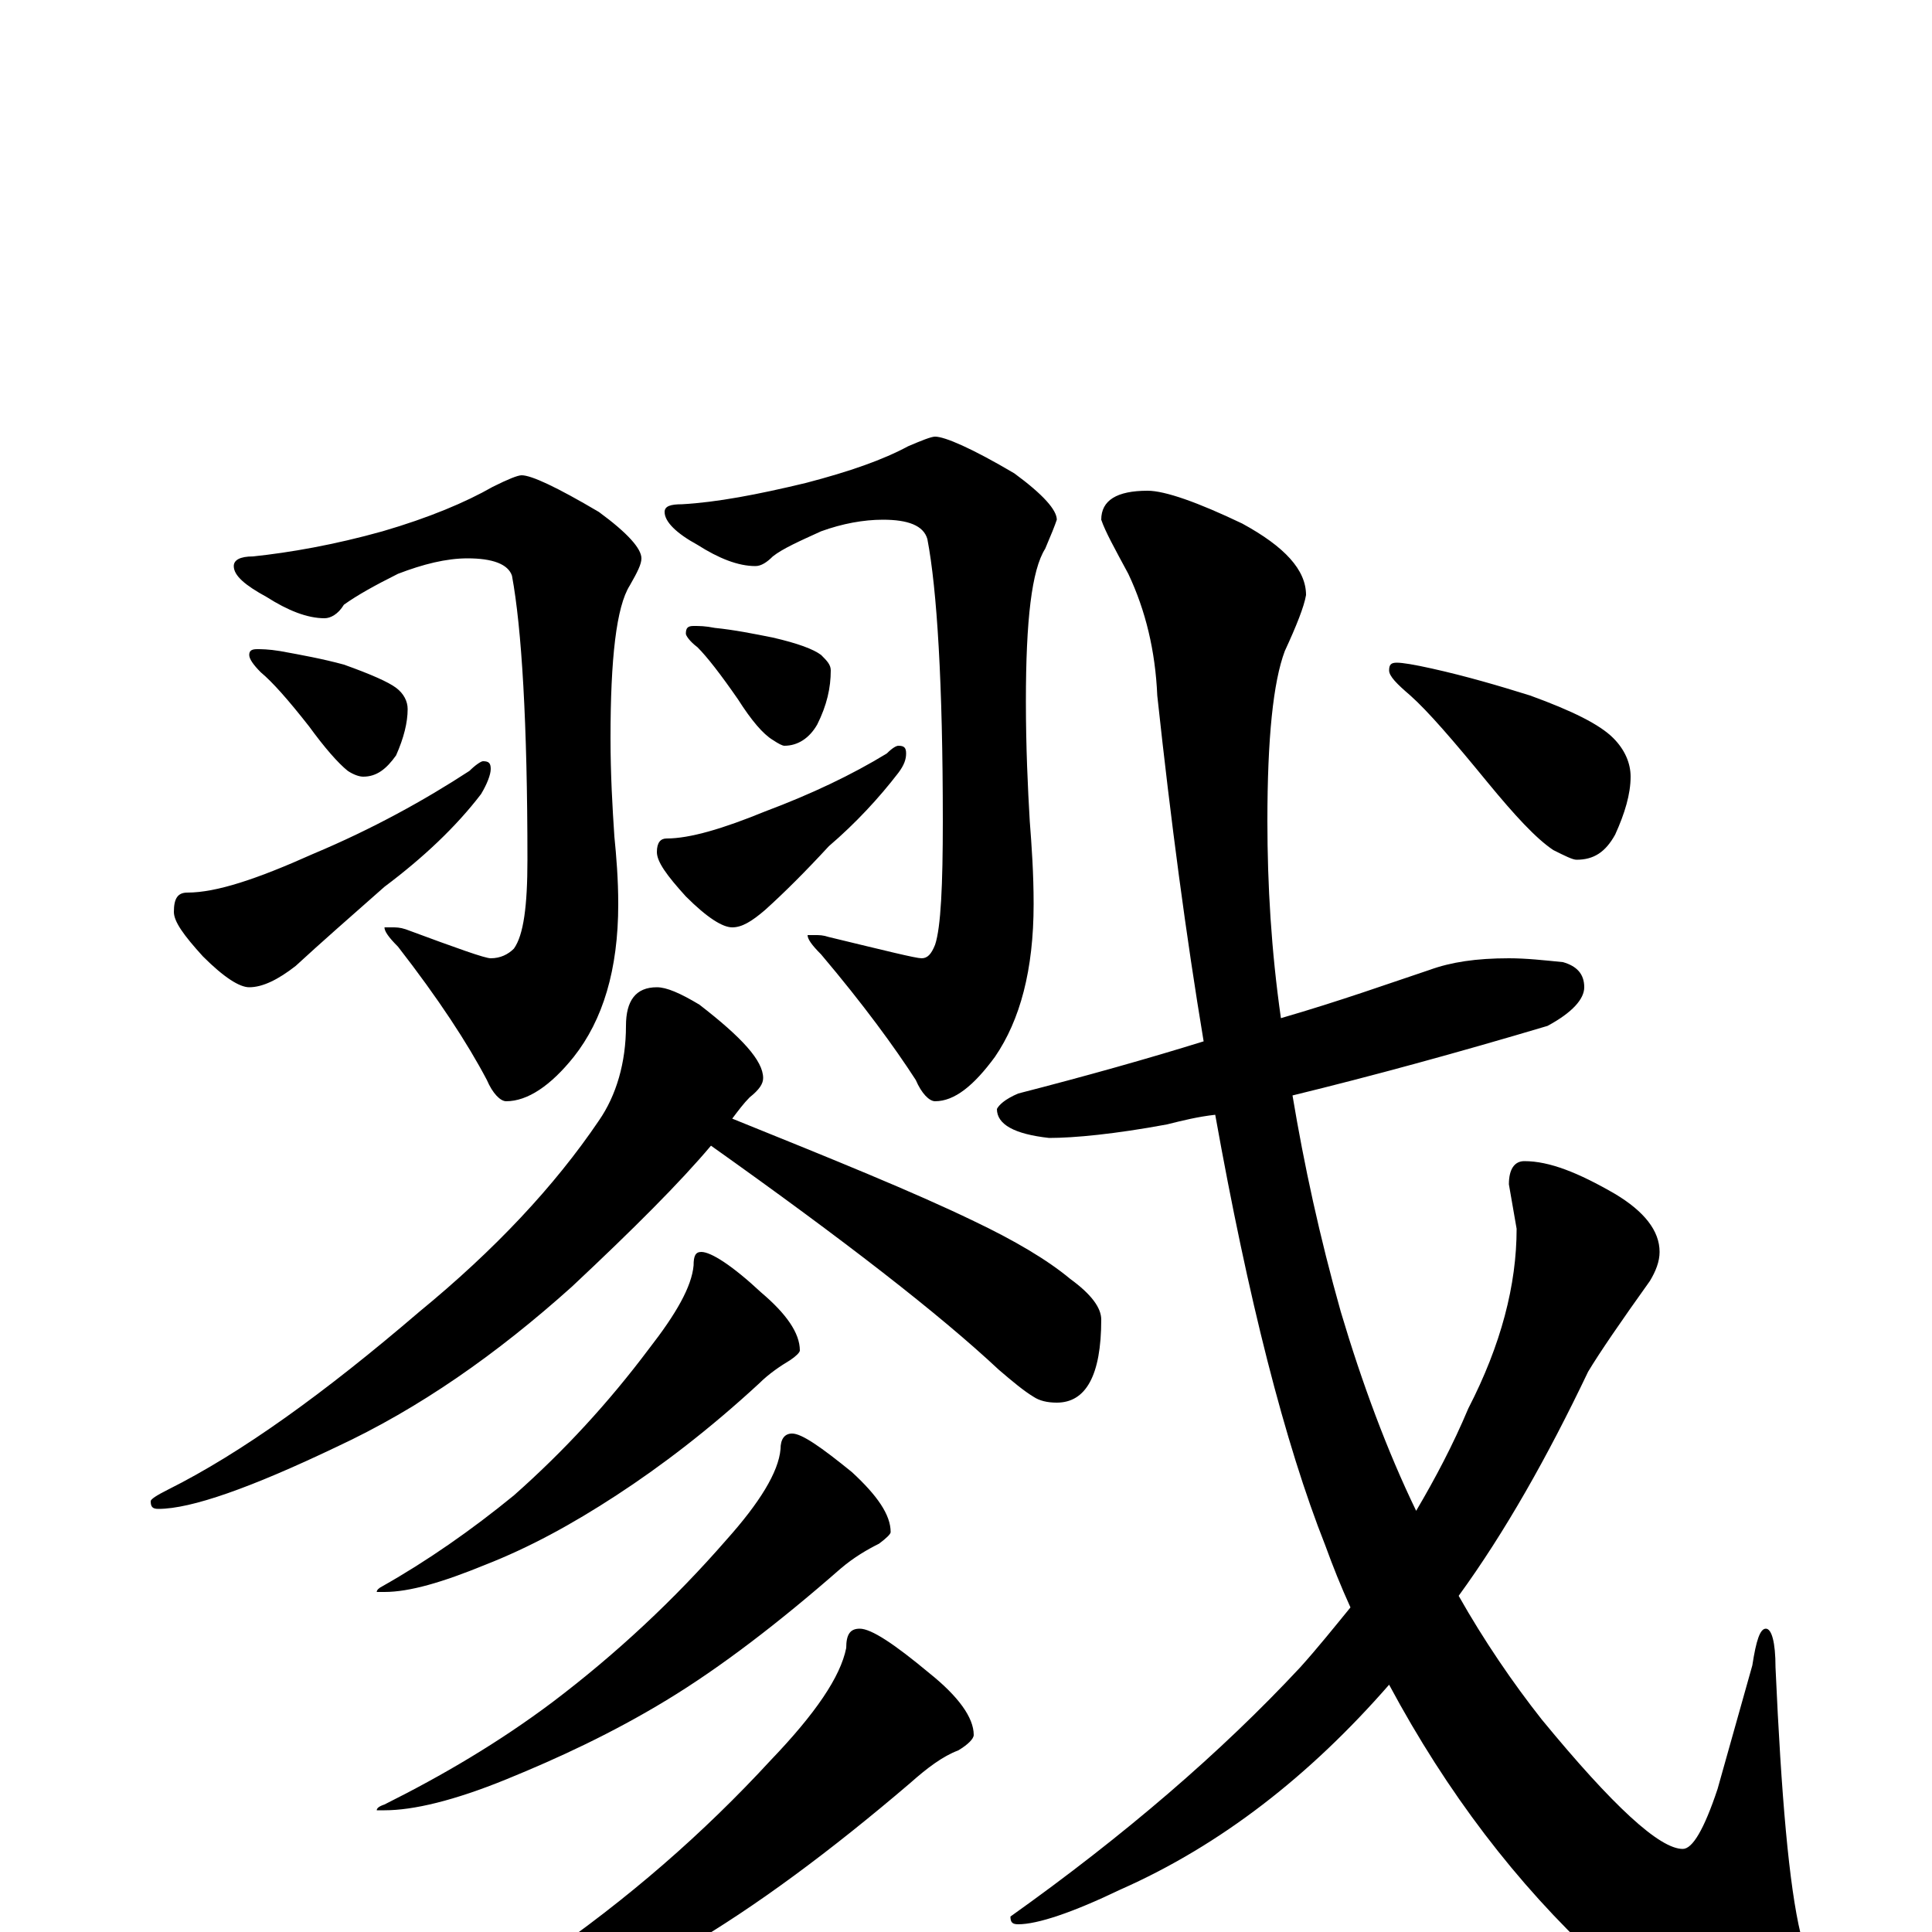 <?xml version="1.0" encoding="utf-8" ?>
<!DOCTYPE svg PUBLIC "-//W3C//DTD SVG 1.1//EN" "http://www.w3.org/Graphics/SVG/1.1/DTD/svg11.dtd">
<svg version="1.1" id="Layer_1" xmlns="http://www.w3.org/2000/svg" xmlns:xlink="http://www.w3.org/1999/xlink" x="0px" y="145px" width="1000px" height="1000px" viewBox="0 0 1000 1000" enable-background="new 0 0 1000 1000" xml:space="preserve">
<g id="Layer_1">
<path id="glyph" transform="matrix(1 0 0 -1 0 1000)" d="M270,754C275,754 288,748 310,735C325,724 332,716 332,711C332,708 330,704 326,697C319,686 316,659 316,618C316,599 317,582 318,567C319,557 320,545 320,532C320,498 312,472 297,453C285,438 273,430 262,430C259,430 255,434 252,441C242,460 227,483 206,510C201,515 199,518 199,520l4,0C205,520 207,520 210,519C237,509 251,504 254,504C259,504 263,506 266,509C271,516 273,531 273,555C273,626 270,675 265,702C263,708 255,711 242,711C231,711 219,708 206,703C194,697 185,692 178,687C175,682 171,680 168,680C159,680 149,684 138,691C127,697 121,702 121,707C121,710 124,712 131,712C150,714 173,718 198,725C222,732 241,740 255,748C263,752 268,754 270,754M133,664C135,664 139,664 145,663C156,661 167,659 178,656C192,651 201,647 205,644C209,641 211,637 211,633C211,626 209,618 205,609C200,602 195,598 188,598C186,598 183,599 180,601C175,605 168,613 160,624C149,638 141,647 135,652C131,656 129,659 129,661C129,663 130,664 133,664M250,606C253,606 254,605 254,602C254,599 252,594 249,589C236,572 219,556 199,541C182,526 166,512 153,500C144,493 136,489 129,489C124,489 116,494 105,505C95,516 90,523 90,528C90,535 92,538 97,538C112,538 133,545 162,558C193,571 220,586 243,601C246,604 249,606 250,606M484,774C489,774 503,768 525,755C540,744 547,736 547,731C546,728 544,723 541,716C534,705 531,679 531,637C531,613 532,592 533,575C534,562 535,548 535,532C535,498 528,472 515,453C504,438 494,430 484,430C481,430 477,434 474,441C463,458 447,480 425,506C420,511 418,514 418,516l4,0C424,516 426,516 429,515C458,508 474,504 477,504C480,504 482,506 484,511C487,520 488,542 488,575C488,646 485,695 480,721C478,728 470,731 457,731C447,731 436,729 425,725C414,720 405,716 400,712C397,709 394,707 391,707C382,707 372,711 361,718C350,724 344,730 344,735C344,738 347,739 353,739C371,740 392,744 417,750C440,756 457,762 470,769C477,772 482,774 484,774M359,676C362,676 365,676 370,675C380,674 390,672 400,670C413,667 421,664 425,661C428,658 430,656 430,653C430,644 428,635 423,625C419,618 413,614 406,614C405,614 403,615 400,617C395,620 389,627 382,638C373,651 366,660 361,665C357,668 355,671 355,672C355,675 356,676 359,676M465,614C468,614 469,613 469,610C469,607 468,604 465,600C455,587 443,574 429,562C417,549 406,538 396,529C389,523 384,520 379,520C374,520 366,525 355,536C345,547 340,554 340,559C340,564 342,566 345,566C357,566 374,571 396,580C420,589 441,599 459,610C462,613 464,614 465,614M340,489C345,489 352,486 362,480C384,463 395,451 395,442C395,439 393,436 388,432C385,429 382,425 379,421C431,400 473,383 504,368C525,358 542,348 554,338C565,330 570,323 570,317C570,288 562,274 547,274C542,274 538,275 535,277C530,280 524,285 517,291C486,320 437,358 368,407C352,388 328,364 296,334C257,299 217,271 174,251C130,230 99,219 82,219C79,219 78,220 78,223C78,224 81,226 87,229C125,248 168,279 217,321C256,353 287,386 310,420C319,433 324,450 324,469C324,482 329,489 340,489M363,352C368,352 379,345 394,331C407,320 414,310 414,301C414,300 412,298 409,296C404,293 398,289 393,284C367,260 342,241 319,226C296,211 274,199 251,190C229,181 212,176 199,176l-4,0C195,177 196,178 198,179C221,192 244,208 266,226C292,249 315,274 336,302C350,320 358,334 359,345C359,350 360,352 363,352M410,258C415,258 425,251 441,238C454,226 461,216 461,207C461,206 459,204 455,201C449,198 442,194 435,188C403,160 373,137 345,120C317,103 289,90 262,79C235,68 214,63 199,63l-4,0C195,64 196,65 199,66C229,81 258,98 286,119C319,144 349,172 376,203C393,222 403,238 404,250C404,255 406,258 410,258M445,157C451,157 463,149 481,134C496,122 504,111 504,102C504,100 501,97 496,94C488,91 480,85 471,77C430,42 391,13 355,-8C320,-30 284,-48 249,-61C214,-75 187,-82 168,-82l-8,0C160,-81 162,-79 166,-78C205,-60 243,-39 280,-14C325,17 364,51 399,89C422,113 435,132 438,147C438,154 440,157 445,157M781,504C790,504 799,503 809,502C816,500 820,496 820,489C820,483 814,476 801,469C754,455 710,443 669,433C675,397 683,360 694,321C705,284 718,249 733,218C743,235 752,252 760,271C777,304 785,335 785,364l-4,23C781,395 784,399 789,399C802,399 817,393 836,382C851,373 859,363 859,352C859,347 857,342 854,337C839,316 828,300 822,290C801,246 779,207 755,174C768,151 783,129 798,110C835,65 859,43 871,43C876,43 882,53 889,74l18,64C909,151 911,157 914,157C917,157 919,150 919,137C922,70 926,24 932,-1C938,-23 941,-39 941,-50C941,-66 936,-74 926,-74C902,-74 869,-54 827,-14C785,25 749,72 719,128C678,81 632,45 580,22C555,10 537,4 527,4C524,4 523,5 523,8C582,50 632,93 673,137C682,147 690,157 699,168C694,179 690,189 686,200C665,253 646,328 629,423C620,422 612,420 604,418C577,413 556,411 543,411C525,413 516,418 516,426C517,428 520,431 527,434C562,443 594,452 623,461C614,515 606,575 599,640C598,663 593,684 584,703C577,716 572,725 570,731C570,741 578,746 594,746C603,746 620,740 643,729C665,717 676,705 676,692C675,686 671,676 665,663C659,647 656,618 656,575C656,542 658,508 663,473C694,482 719,491 740,498C751,502 764,504 781,504M723,657C726,657 732,656 741,654C759,650 776,645 792,640C814,632 828,625 835,618C841,612 844,605 844,598C844,589 841,579 836,568C831,559 825,555 816,555C814,555 810,557 804,560C795,566 784,578 770,595C752,617 739,632 730,640C723,646 719,650 719,653C719,656 720,657 723,657z"/>
</g>
</svg>
